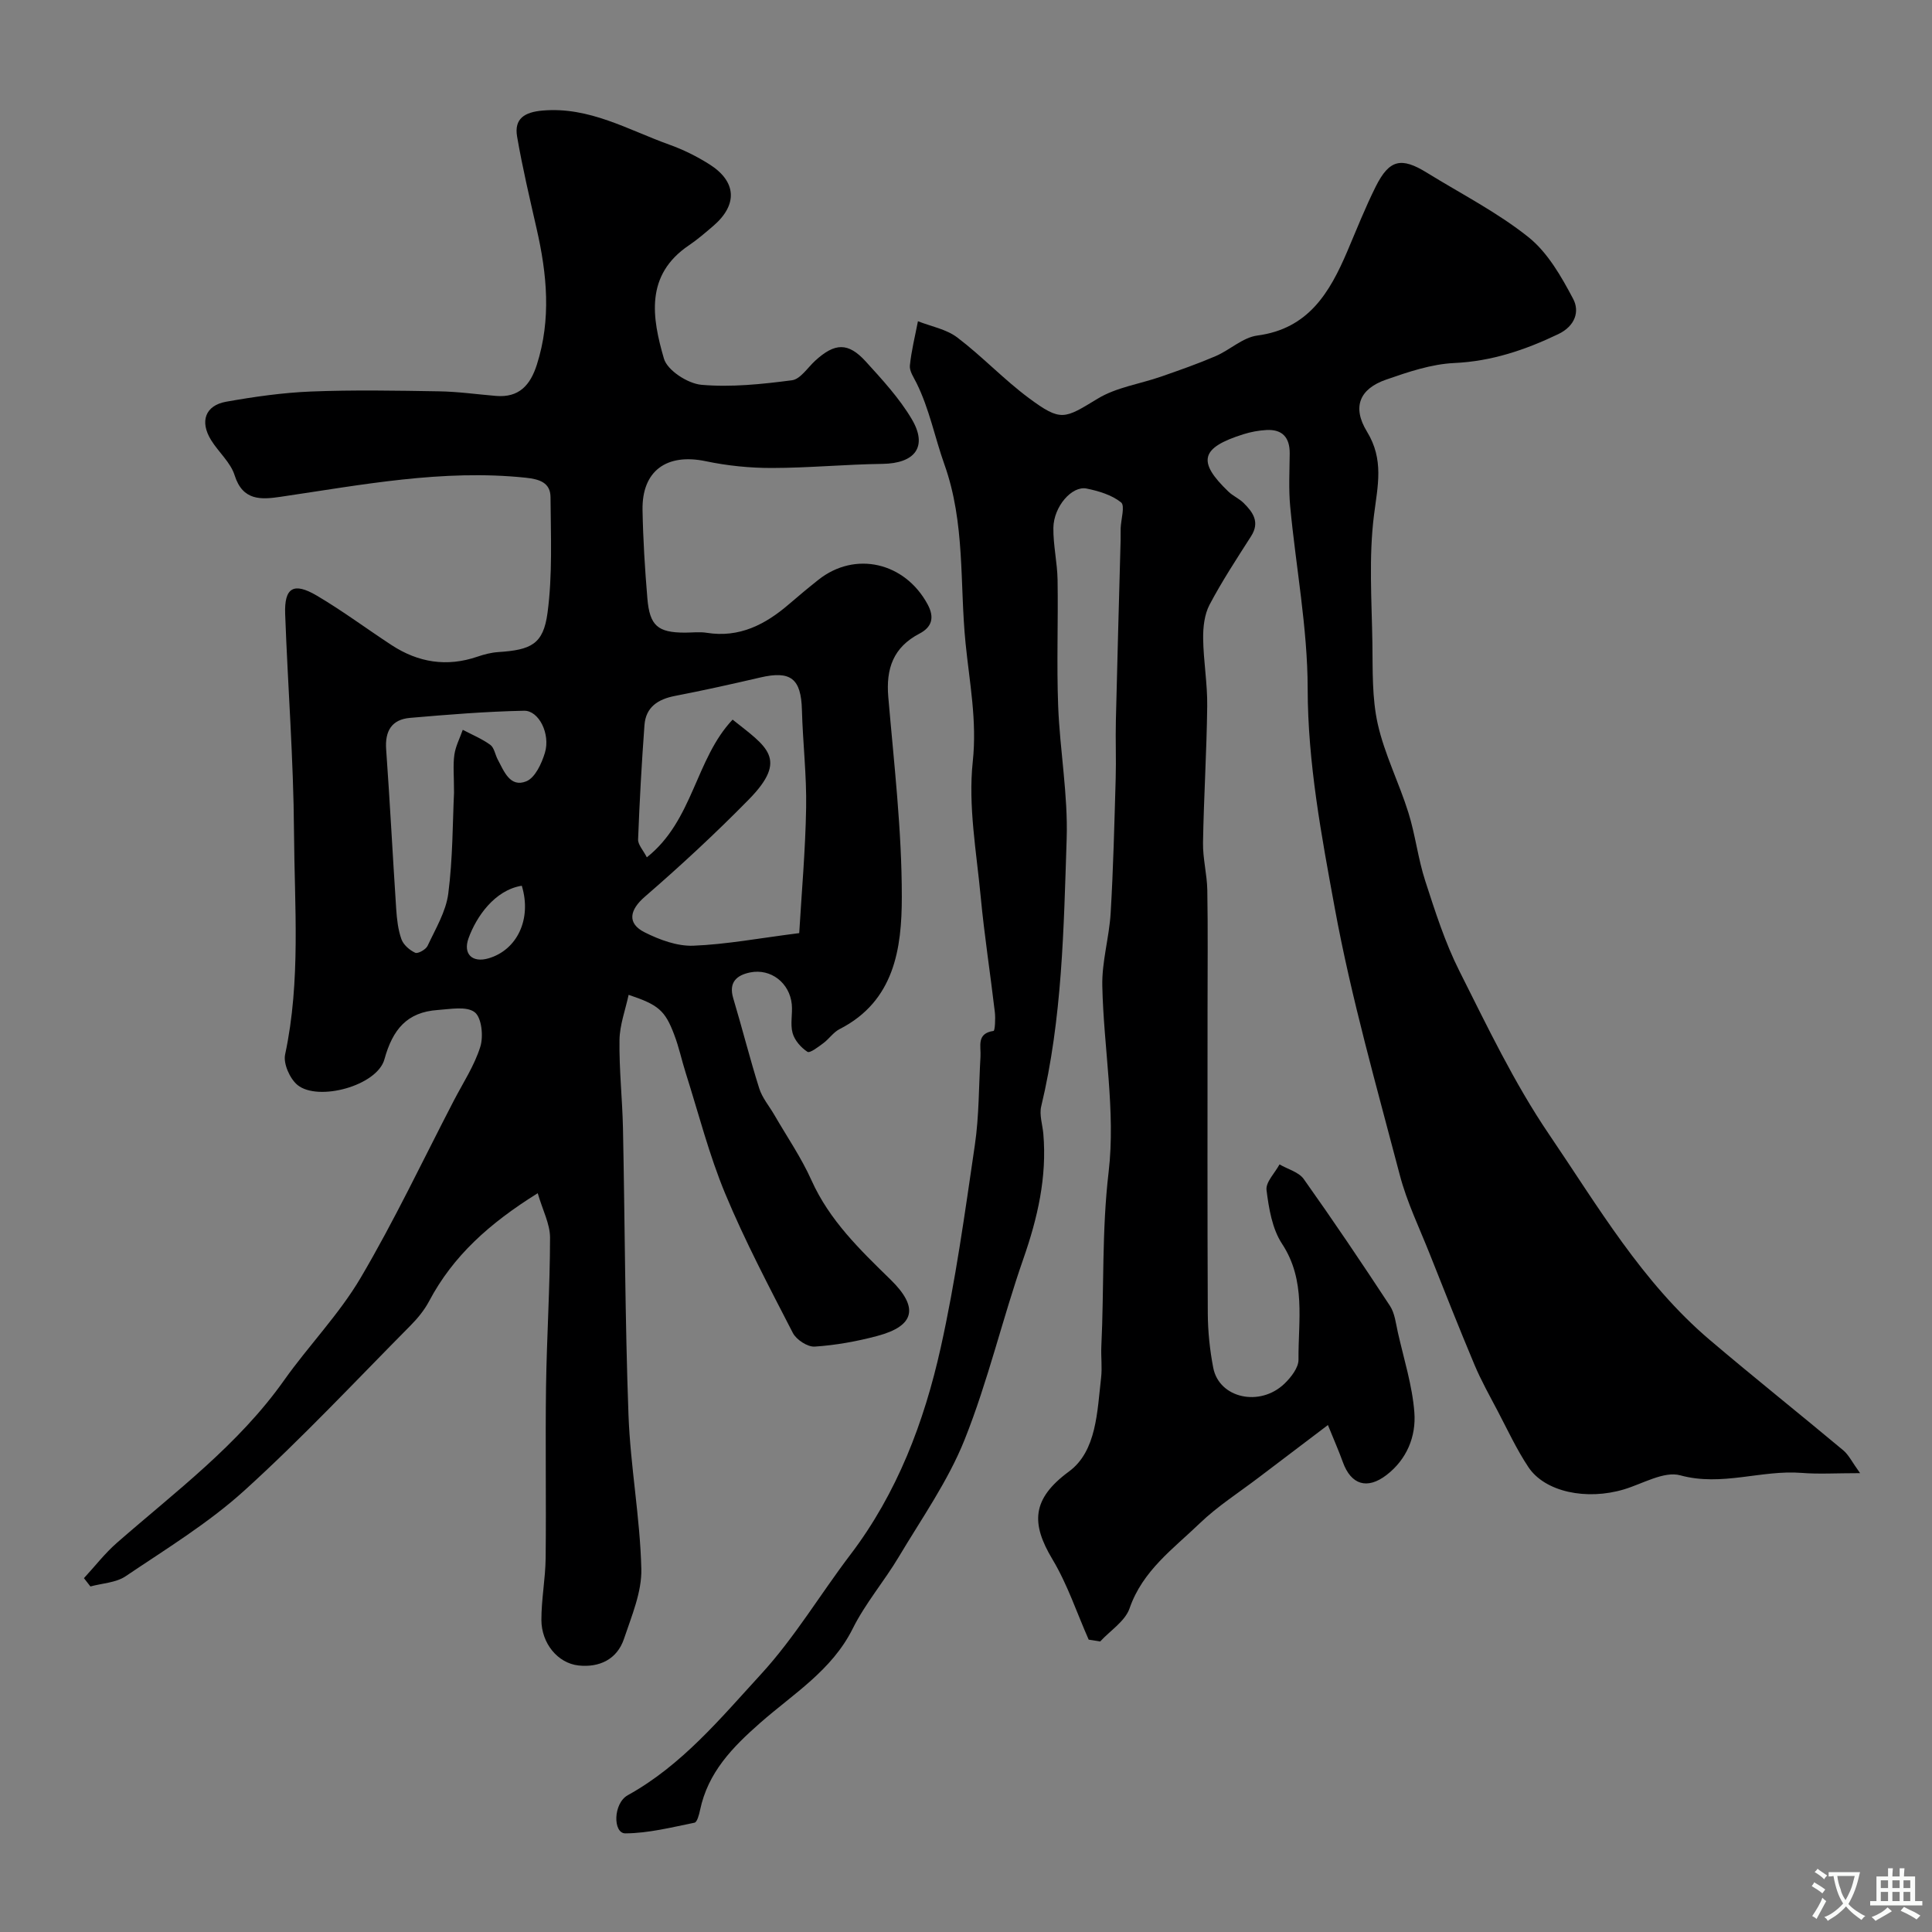 <svg enable-background="new 0 0 400 400" viewBox="0 0 400 400" xmlns="http://www.w3.org/2000/svg"><rect x="0" y="0" width="400" height="400" fill="#808080" stroke="none"/><path d="m385.11 305c-5.08 0-8.59.23-12.06-.05-8.38-.67-16.53 2.86-25.17.5-3.36-.92-7.75 1.73-11.62 2.9-7.77 2.34-16.4.56-19.83-4.61-2.43-3.66-4.3-7.69-6.35-11.6-1.66-3.16-3.42-6.29-4.8-9.57-3.19-7.59-6.21-15.24-9.25-22.9-2.15-5.43-4.74-10.76-6.21-16.37-4.81-18.37-10.06-36.69-13.48-55.34-2.74-14.94-5.58-29.94-5.6-45.4-.02-12.57-2.44-25.13-3.62-37.71-.34-3.64-.13-7.33-.1-10.99.02-3.27-1.51-5.01-4.82-4.83-1.6.09-3.23.39-4.75.87-8.89 2.79-9.63 5.65-3.1 11.9.93.89 2.21 1.43 3.12 2.33 1.94 1.92 3.42 3.96 1.56 6.88-2.98 4.67-6.03 9.31-8.61 14.2-1.06 2.02-1.35 4.65-1.32 7 .06 4.66.9 9.33.84 13.98-.11 9.43-.71 18.86-.87 28.3-.05 3.26.83 6.53.89 9.8.14 8.19.05 16.38.05 24.57 0 21.02-.05 42.05.05 63.07.02 3.76.42 7.57 1.13 11.26 1.22 6.31 9.68 8.18 14.77 3.26 1.34-1.3 2.89-3.28 2.88-4.94-.07-8.1 1.6-16.38-3.41-24-2.04-3.1-2.73-7.31-3.21-11.12-.2-1.64 1.73-3.53 2.69-5.31 1.7.99 3.97 1.57 5.01 3.02 6.13 8.63 12.05 17.42 17.86 26.27 1 1.53 1.21 3.61 1.63 5.48 1.24 5.52 3 11.01 3.42 16.6.37 4.94-1.55 9.69-5.76 12.93-4.02 3.09-7.36 2.02-9.05-2.67-.8-2.23-1.76-4.4-3.09-7.67-5.27 3.99-9.77 7.39-14.26 10.81-4.13 3.15-8.57 5.97-12.29 9.55-5.46 5.26-11.82 9.78-14.51 17.58-.92 2.67-4 4.6-6.09 6.87-.79-.13-1.58-.25-2.38-.38-2.46-5.56-4.39-11.44-7.49-16.61-4.47-7.45-4.33-12.51 3.42-18.21 5.72-4.21 5.83-12.42 6.64-19.4.25-2.14-.05-4.33.05-6.49.58-12.03.08-24.01 1.51-36.12 1.48-12.61-1.04-25.66-1.31-38.53-.11-5.01 1.43-10.04 1.73-15.08.55-9.25.77-18.53 1.04-27.8.12-4.02-.06-8.05.04-12.07.29-12.43.65-24.87.98-37.3.02-.83-.02-1.67.01-2.5.07-1.85.94-4.67.08-5.35-1.92-1.54-4.63-2.35-7.13-2.86-3.04-.62-6.81 3.72-6.88 8.12-.05 3.59.81 7.19.87 10.79.14 8.69-.21 17.4.12 26.08.35 9.21 2.06 18.42 1.76 27.58-.61 18.53-.9 37.14-5.27 55.35-.42 1.75.27 3.77.44 5.67.77 8.97-1.18 17.41-4.13 25.87-4.33 12.4-7.31 25.3-12.17 37.46-3.42 8.56-8.89 16.31-13.65 24.3-3.01 5.04-6.91 9.59-9.51 14.81-4.31 8.65-12.3 13.5-19.11 19.48-5.81 5.1-10.86 10.28-12.5 18.09-.2.95-.6 2.51-1.15 2.62-4.74.96-9.53 2.18-14.31 2.21-2.59.02-2.57-6.21.51-7.91 11.2-6.2 19.22-15.95 27.6-25.08 6.92-7.54 12.24-16.52 18.47-24.71 9.72-12.78 15.27-27.47 18.7-42.84 3.08-13.83 5.01-27.92 7.07-41.96.89-6.04.81-12.22 1.17-18.34.13-2.13-.89-4.78 2.71-5.3.28-.04.42-2.57.26-3.9-.93-7.95-2.17-15.86-2.92-23.82-.88-9.34-2.63-18.85-1.65-28.03.91-8.48-.68-16.4-1.49-24.52-1.24-12.34-.03-24.82-4.39-37.04-1.97-5.52-3.1-11.47-5.78-16.86-.57-1.15-1.47-2.44-1.36-3.58.31-3.08 1.08-6.12 1.67-9.18 2.74 1.08 5.87 1.64 8.13 3.35 5.16 3.91 9.65 8.71 14.84 12.56 6.69 4.96 7.34 4.3 14.26.11 3.87-2.35 8.73-3.03 13.12-4.56 3.79-1.32 7.59-2.65 11.27-4.23 2.96-1.27 5.63-3.87 8.64-4.27 10.6-1.4 14.99-8.9 18.64-17.45 1.91-4.49 3.71-9.05 5.89-13.41 2.8-5.58 5.26-6.14 10.57-2.86 7.08 4.37 14.59 8.2 21.04 13.35 3.98 3.18 6.81 8.15 9.26 12.79 1.35 2.55.46 5.59-3.09 7.29-6.86 3.28-13.78 5.62-21.53 5.98-4.76.22-9.55 1.85-14.12 3.44-5.44 1.89-7.09 5.63-3.96 10.75 3.57 5.83 2.23 11.19 1.46 17.29-1.1 8.71-.47 17.66-.33 26.5.08 5.6-.1 11.36 1.11 16.76 1.41 6.27 4.41 12.16 6.34 18.34 1.45 4.62 1.99 9.53 3.49 14.14 2.05 6.32 4.09 12.74 7.06 18.64 5.78 11.49 11.37 23.23 18.57 33.83 10.11 14.88 19.28 30.67 33.26 42.55 9.12 7.75 18.49 15.21 27.68 22.89 1.13.96 1.81 2.43 3.46 4.71z" fill="#000001"/><path d="m130.15 205.97c-.68 3.16-1.85 6.26-1.89 9.37-.09 6.09.59 12.18.72 18.27.4 19.76.42 39.54 1.14 59.29.39 10.66 2.4 21.26 2.66 31.91.12 4.81-2.01 9.76-3.59 14.49-1.44 4.29-5.15 5.98-9.4 5.52-4.34-.47-7.69-4.62-7.7-9.42-.01-4.27.83-8.53.88-12.8.13-11.83-.08-23.66.08-35.49.15-10.29.82-20.58.83-30.88 0-2.82-1.52-5.64-2.55-9.19-10.03 6.25-17.53 12.99-22.49 22.36-.98 1.85-2.38 3.56-3.87 5.06-11.38 11.48-22.44 23.32-34.4 34.16-7.44 6.74-16.2 12.08-24.57 17.73-1.99 1.34-4.83 1.44-7.28 2.11-.45-.57-.89-1.15-1.34-1.72 2.27-2.45 4.33-5.14 6.83-7.32 12.13-10.61 25.14-20.26 34.61-33.65 5.1-7.2 11.39-13.65 15.84-21.2 7.01-11.89 12.93-24.43 19.3-36.7 1.91-3.68 4.26-7.24 5.48-11.14.68-2.17.29-6.04-1.16-7.16-1.68-1.3-5.05-.64-7.66-.46-6.35.44-9.32 4.01-11.03 10.21-1.51 5.48-13.71 8.78-17.98 5.33-1.59-1.29-2.99-4.44-2.58-6.33 3.27-15.28 1.94-30.72 1.84-46.08-.1-15.04-1.28-30.07-1.83-45.11-.2-5.46 1.73-6.65 6.54-3.82 5.33 3.14 10.31 6.86 15.49 10.25 5.52 3.61 11.43 4.57 17.77 2.4 1.37-.47 2.83-.85 4.27-.95 6.86-.45 9.38-1.61 10.25-8.14 1.05-7.87.67-15.94.62-23.93-.02-3.04-2.31-3.74-5.18-4.04-17.17-1.79-33.91 1.49-50.73 3.96-3.96.58-7.81.88-9.49-4.45-.84-2.68-3.34-4.8-4.88-7.3-2.38-3.85-1.21-7.17 3.13-7.94 5.8-1.03 11.68-1.87 17.55-2.11 8.82-.35 17.66-.19 26.49-.04 3.94.06 7.87.62 11.8.95 4.79.41 7.13-2.23 8.48-6.47 3-9.4 2.1-18.74-.04-28.11-1.44-6.35-2.95-12.7-4.05-19.11-.64-3.73 1.56-5.07 5.28-5.39 9.67-.84 17.7 4 26.24 7.06 2.88 1.03 5.69 2.42 8.28 4.06 5.68 3.58 5.91 8.41.79 12.79-1.62 1.38-3.24 2.79-5 3.98-9.16 6.17-7.64 15.04-5.19 23.47.71 2.44 4.94 5.17 7.77 5.42 6.18.54 12.54-.13 18.74-.94 1.75-.23 3.24-2.62 4.82-4.06 4.06-3.71 6.82-3.83 10.48.2 3.41 3.75 6.93 7.57 9.49 11.89 3.39 5.71.7 9.19-6.06 9.28-7.63.1-15.25.84-22.87.85-4.57.01-9.22-.46-13.7-1.4-8.09-1.7-13.25 1.97-13.1 10.11.11 6.1.49 12.2 1 18.28.48 5.7 2.17 7.09 7.77 7.1 1.5 0 3.03-.2 4.49.03 6.78 1.09 12.16-1.7 17.07-5.93 1.99-1.71 4.01-3.4 6.07-5.03 7.61-6.05 17.93-3.64 22.63 5.09 1.52 2.82.78 4.75-1.69 6.04-5.44 2.84-6.96 7.26-6.46 13.12 1.18 13.78 2.81 27.6 2.8 41.4 0 10.63-1.51 21.57-12.89 27.37-1.28.65-2.17 2.03-3.36 2.91-1.04.77-2.77 2.11-3.28 1.79-1.34-.87-2.66-2.37-3.08-3.88-.52-1.85.02-3.98-.17-5.96-.44-4.43-4.33-7.46-8.61-6.6-2.77.56-4.51 2.02-3.51 5.35 1.86 6.2 3.43 12.49 5.38 18.66.62 1.97 2.08 3.67 3.14 5.51 2.59 4.48 5.56 8.8 7.67 13.5 3.73 8.32 10.04 14.39 16.37 20.57 5.92 5.78 5.04 9.6-2.72 11.67-4.23 1.13-8.61 1.92-12.97 2.21-1.48.1-3.8-1.42-4.53-2.83-4.89-9.5-9.9-18.98-14-28.83-3.35-8.06-5.52-16.62-8.17-24.97-.84-2.63-1.4-5.37-2.39-7.94-1.9-5.06-3.3-6.21-9.44-8.26zm35.32-12.78c.49-8.31 1.28-17.11 1.43-25.92.12-6.75-.69-13.51-.87-20.27-.17-6.5-2.3-8.21-8.64-6.73-5.85 1.36-11.73 2.67-17.63 3.81-3.52.68-6.05 2.3-6.33 6.04-.58 7.88-1.02 15.78-1.32 23.68-.04 1.07 1.03 2.18 1.81 3.7 9.61-7.61 10.05-20.37 17.76-28.51 7 5.6 11.68 8.06 3.34 16.55-6.88 7.01-14.11 13.71-21.54 20.14-3.08 2.67-3.75 5.47-.01 7.35 3.07 1.54 6.71 2.89 10.05 2.77 6.86-.27 13.67-1.56 21.95-2.61zm-71.47-29.05c0-3.55-.23-5.75.07-7.87.25-1.77 1.14-3.45 1.74-5.17 1.92 1.01 3.96 1.85 5.7 3.11.81.59 1 2.01 1.53 3.02 1.31 2.45 2.56 5.89 5.93 4.53 1.82-.74 3.18-3.69 3.85-5.91 1.17-3.88-1.24-8.76-4.32-8.7-7.88.16-15.76.8-23.62 1.48-3.78.33-5.21 2.72-4.93 6.53.79 11.01 1.35 22.03 2.08 33.05.14 2.1.38 4.28 1.08 6.24.42 1.17 1.69 2.27 2.86 2.81.55.25 2.21-.67 2.56-1.44 1.64-3.52 3.8-7.08 4.28-10.81.95-7.36.9-14.83 1.19-20.87zm14.03 19.24c-5.66.92-9.43 6.47-11.02 10.86-1.2 3.31.81 5.14 4.11 4.18 5.94-1.72 9.02-8.14 6.91-15.04z" fill="#000001"/><g fill="#fafbfa"><path d="m377.9 391.2c-.2.3-.4.5-.6.8-.7-.6-1.4-1-2.2-1.5.2-.3.4-.5.5-.8.6.4 1.4.8 2.3 1.5zm-1.8 6.1c-.2-.2-.5-.4-.9-.6.4-.6.8-1.2 1.2-1.9s.7-1.3.9-1.9c.3.3.5.5.8.7-.7 1.3-1.4 2.6-2 3.7zm2.2-9c-.3.3-.5.5-.6.8-.6-.6-1.3-1.1-2-1.5.3-.3.5-.5.6-.7.6.5 1.3.9 2 1.4zm.3.2v-.9h2 4.5c-.3 1.3-.6 2.5-1 3.6s-.9 2.1-1.4 3c.4.5 1 1 1.6 1.4s1.2.8 1.9 1.1c-.3.2-.5.4-.8.8-.4-.3-1-.7-1.6-1.2s-1.2-1.1-1.6-1.6c-.5.6-1.1 1.1-1.7 1.6s-1.4.9-2.1 1.4c-.1-.3-.3-.5-.7-.8.6-.2 1.2-.5 1.9-1s1.4-1.1 2-1.8c-.5-.8-.9-1.6-1.2-2.5s-.6-2-.8-3.2c-.4.1-.7.1-1 .1zm2.5 2.7c.2 1 .7 1.7 1 2.2.3-.5.6-1.1 1-2s.6-1.9.9-3h-3.2-.4c.1.9.3 1.8.7 2.8z"/><path d="m396.5 388.5v1.5 3.6h1.5v.9c-.4 0-1 0-1.7 0h-7.9c-.5 0-.9 0-1.2 0v-.9h1.3v-3.5c0-.7 0-1.2 0-1.6h2.4c0-.8 0-1.4 0-1.7h1c0 .3-.1.8-.1 1.7h1.5c0-.8 0-1.4 0-1.7h1c0 .3-.1.9-.1 1.7zm-8.2 9.2c-.2-.3-.5-.5-.8-.8.8-.3 1.4-.6 1.9-.9s1-.7 1.4-1.1c.3.3.6.5.9.8-1.6 1-2.8 1.6-3.4 2zm2.6-6.8v-1.6h-1.5v1.6zm0 2.7v-1.9h-1.5v1.9zm2.4-2.7v-1.6h-1.5v1.6zm0 2.7v-1.9h-1.5v1.9zm.2 2 .7-.8c.4.2.9.5 1.6.8s1.3.7 1.8 1c-.3.3-.5.5-.8.8-.4-.3-1.5-1-3.3-1.8zm2-4.7v-1.6h-1.4v1.6zm0 2.7v-1.9h-1.4v1.9z"/></g></svg>